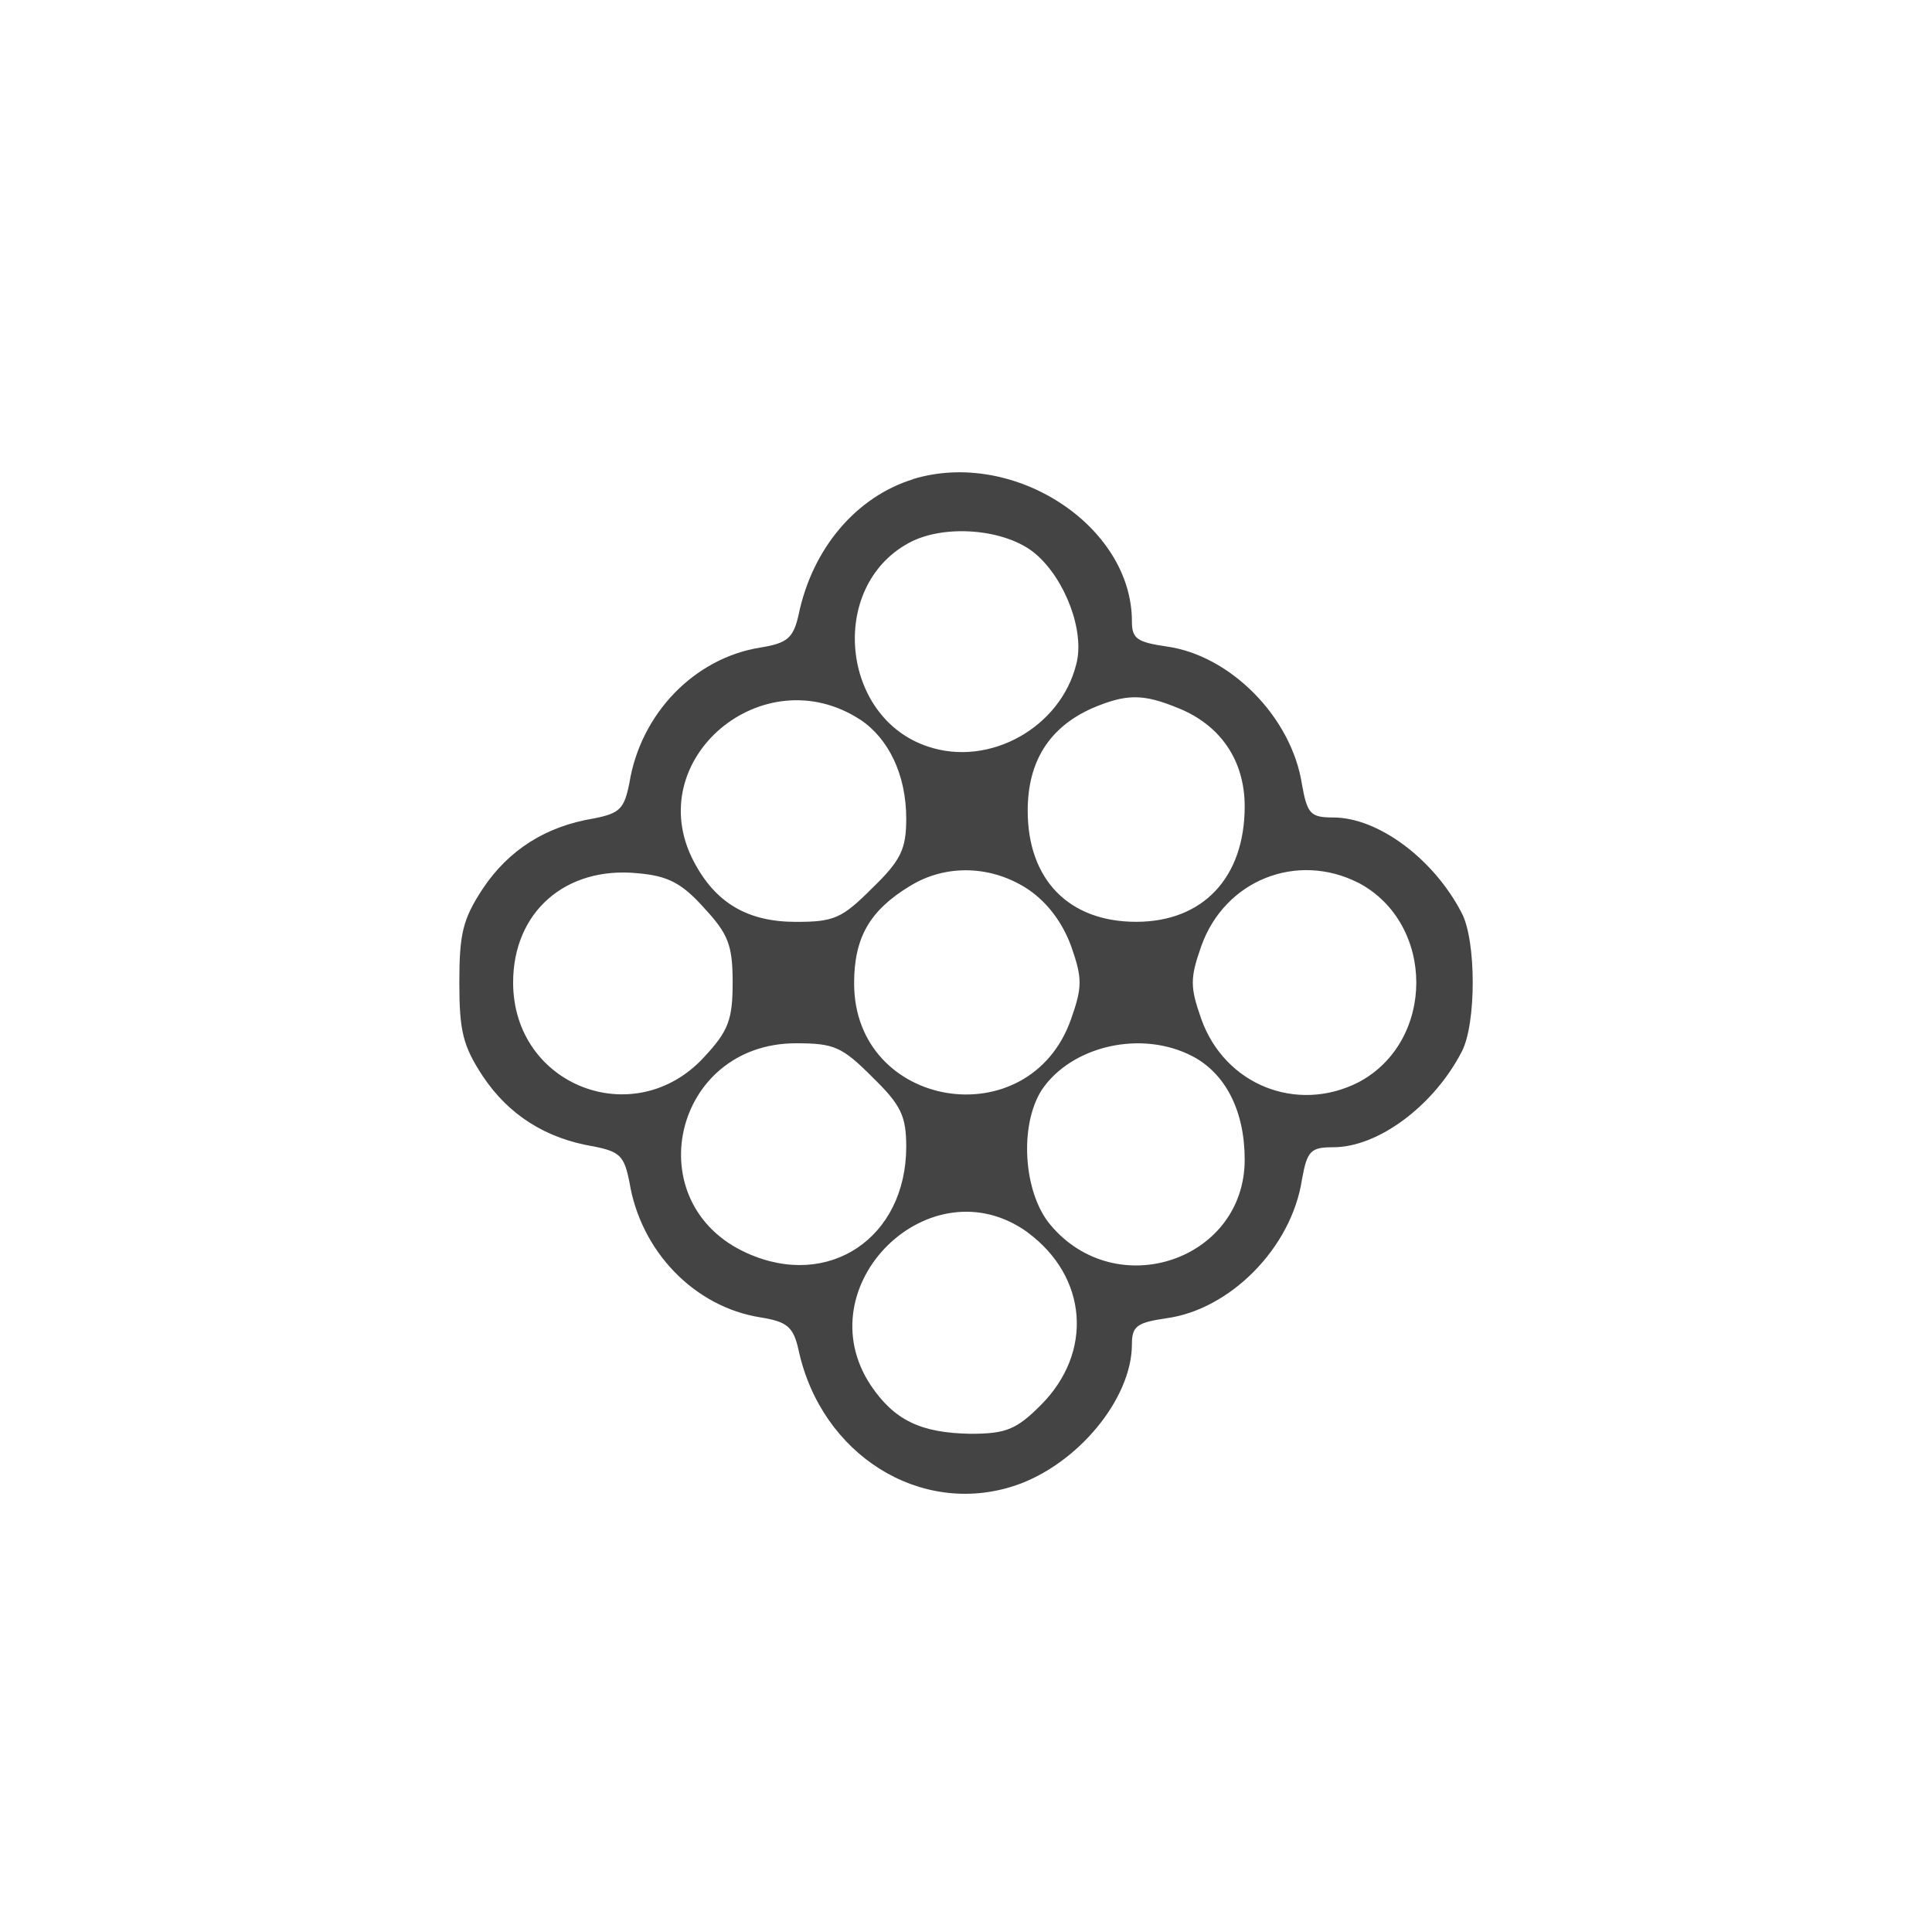 <?xml version="1.0" encoding="utf-8"?>
<!DOCTYPE svg PUBLIC "-//W3C//DTD SVG 1.1//EN" "http://www.w3.org/Graphics/SVG/1.1/DTD/svg11.dtd">
<svg version="1.1" xmlns="http://www.w3.org/2000/svg" xmlns:xlink="http://www.w3.org/1999/xlink" viewBox="0 0 32 32" height="1em" width="1em">
  <path fill="#444444" d="M15.125 7.937c-0.934 0.288-1.667 1.136-1.897 2.242-0.086 0.388-0.187 0.474-0.632 0.546-1.092 0.173-1.984 1.092-2.171 2.242-0.086 0.431-0.158 0.503-0.589 0.589-0.791 0.129-1.409 0.518-1.84 1.164-0.331 0.503-0.388 0.748-0.388 1.552s0.058 1.049 0.388 1.552c0.431 0.647 1.049 1.035 1.84 1.165 0.431 0.086 0.503 0.158 0.589 0.589 0.187 1.15 1.078 2.070 2.171 2.242 0.446 0.072 0.546 0.158 0.632 0.546 0.374 1.725 2.012 2.76 3.579 2.242 1.035-0.345 1.941-1.437 1.941-2.343 0-0.302 0.086-0.359 0.575-0.431 1.049-0.144 2.070-1.164 2.242-2.3 0.086-0.474 0.144-0.532 0.518-0.532 0.747 0 1.667-0.69 2.127-1.581 0.244-0.46 0.244-1.84 0-2.3-0.46-0.891-1.38-1.581-2.127-1.581-0.374 0-0.431-0.057-0.518-0.546-0.172-1.121-1.193-2.142-2.242-2.286-0.489-0.072-0.575-0.129-0.575-0.417-0-1.581-1.955-2.861-3.622-2.357zM17.152 9.174c0.489 0.417 0.819 1.279 0.675 1.825-0.259 1.049-1.437 1.711-2.458 1.366-1.437-0.474-1.653-2.63-0.331-3.364 0.589-0.331 1.624-0.244 2.113 0.172zM14.248 11.919c0.474 0.316 0.762 0.92 0.762 1.639 0 0.503-0.086 0.69-0.561 1.15-0.503 0.503-0.632 0.561-1.265 0.561-0.805 0-1.337-0.316-1.696-1.006-0.877-1.682 1.15-3.392 2.76-2.343zM19.524 11.732c0.704 0.287 1.092 0.877 1.092 1.624 0 1.179-0.69 1.912-1.797 1.912-1.121 0-1.797-0.704-1.797-1.84 0-0.819 0.359-1.38 1.064-1.696 0.575-0.244 0.848-0.244 1.437 0zM11.661 15.038c0.402 0.431 0.474 0.618 0.474 1.236s-0.072 0.805-0.474 1.236c-1.15 1.251-3.162 0.474-3.162-1.236 0-1.164 0.862-1.926 2.056-1.811 0.503 0.043 0.733 0.158 1.107 0.575zM17.037 14.736c0.316 0.216 0.561 0.546 0.704 0.934 0.187 0.532 0.187 0.676 0 1.207-0.69 1.969-3.594 1.495-3.594-0.589 0-0.762 0.259-1.207 0.92-1.61 0.604-0.374 1.366-0.345 1.969 0.057zM22.499 14.621c1.279 0.676 1.279 2.631 0 3.306-1.020 0.517-2.213 0.043-2.602-1.049-0.187-0.532-0.187-0.676 0-1.207 0.388-1.092 1.581-1.567 2.602-1.049zM14.449 17.841c0.475 0.46 0.561 0.647 0.561 1.15 0 1.509-1.279 2.372-2.63 1.768-1.84-0.819-1.236-3.479 0.805-3.479 0.633 0 0.762 0.058 1.265 0.561zM19.754 17.496c0.546 0.288 0.862 0.906 0.862 1.711 0 1.667-2.127 2.386-3.22 1.078-0.445-0.532-0.517-1.639-0.144-2.228 0.489-0.733 1.653-1.006 2.501-0.561zM17.022 20.414c0.992 0.733 1.092 1.984 0.216 2.86-0.402 0.402-0.575 0.474-1.164 0.474-0.834-0.014-1.265-0.23-1.653-0.805-1.092-1.653 0.992-3.694 2.602-2.53z"/>
</svg>
